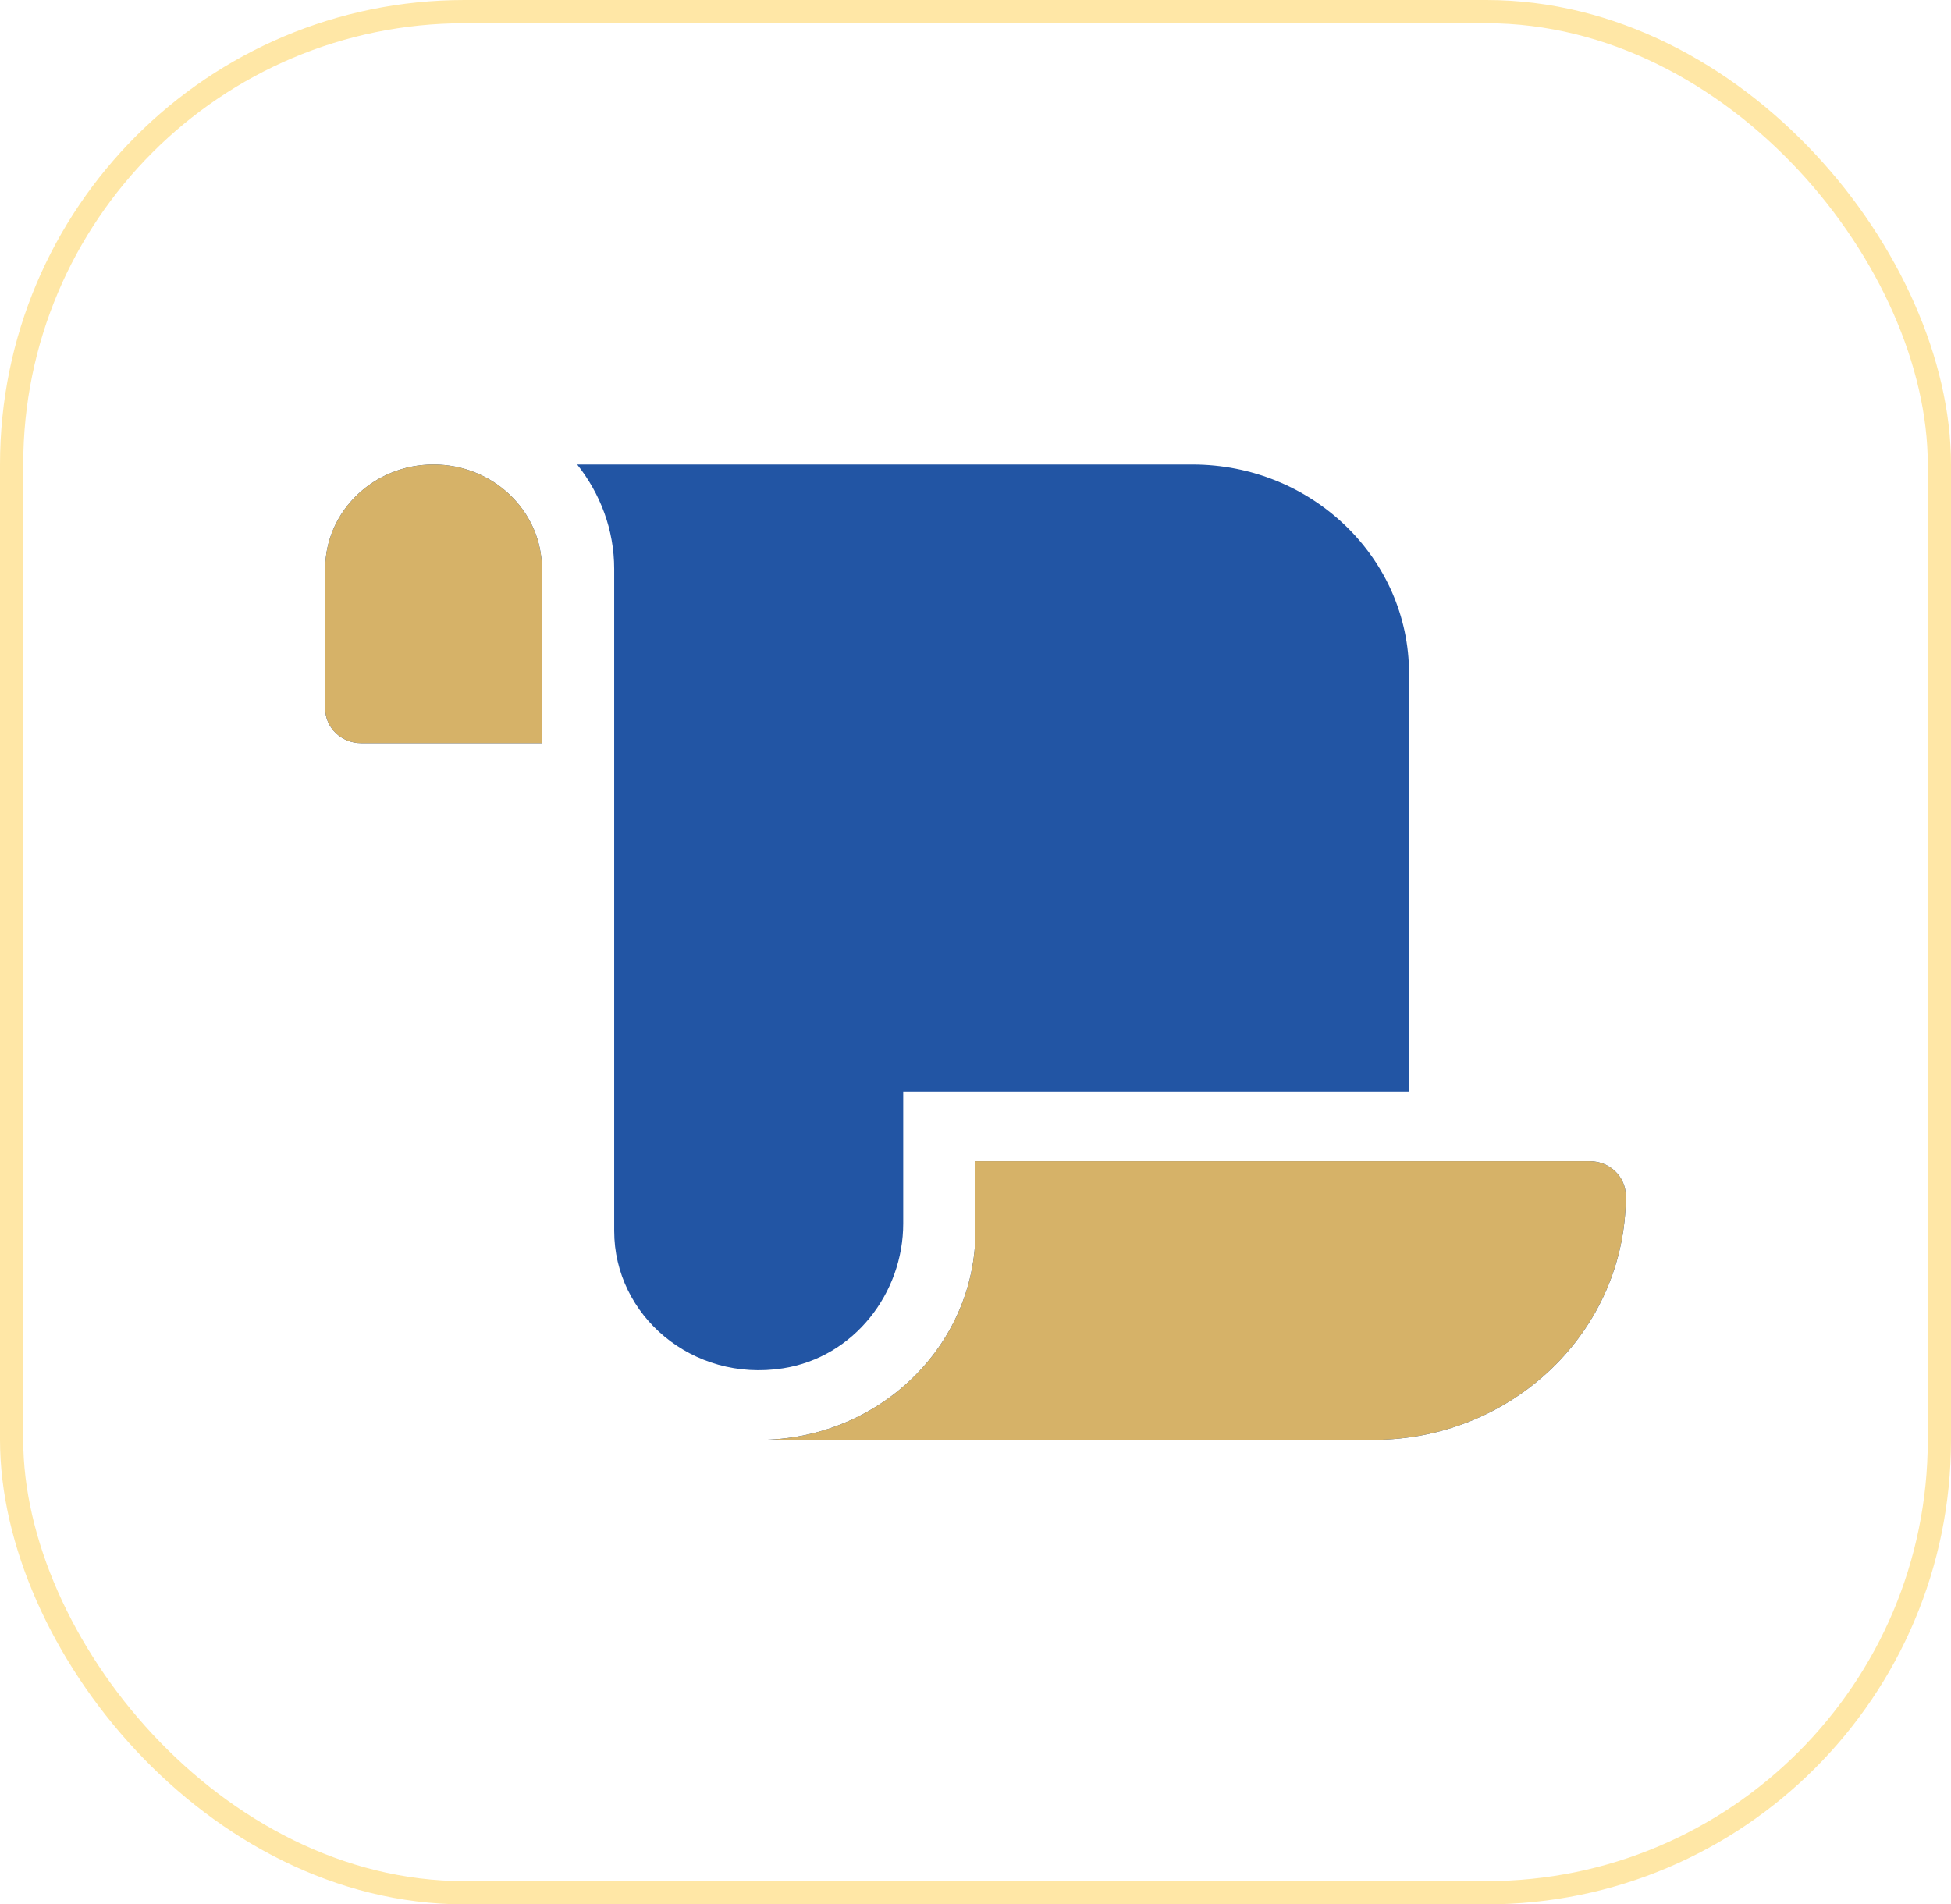 <svg xmlns="http://www.w3.org/2000/svg" width="42" height="41" fill="none" viewBox="0 0 42 41"><rect width="41.5" height="40.5" x=".25" y=".25" stroke="#FFE7A6" stroke-width=".5" rx="9.75"/><path fill="#2255A4" d="M9.333 10C8.045 10 7 11.008 7 12.25V15.25C7 15.667 7.346 16 7.778 16H11.667V12.25C11.667 11.008 10.621 10 9.333 10ZM19.444 26.341V23.5H30.333V14.5C30.333 12.016 28.243 10 25.667 10H12.425C12.921 10.627 13.222 11.401 13.222 12.25V26.5C13.222 28.323 14.905 29.764 16.856 29.459C18.39 29.219 19.444 27.836 19.444 26.341ZM21 25V26.5C21 28.979 18.91 31 16.333 31H29.556C32.564 31 35 28.65 35 25.75C35 25.334 34.654 25 34.222 25H21Z"/><path fill="#D6B268" d="M9.333 10C8.045 10 7 11.008 7 12.25V15.25C7 15.667 7.346 16 7.778 16H11.667V12.25C11.667 11.008 10.621 10 9.333 10ZM21 25V26.5C21 28.979 18.91 31 16.333 31H29.556C32.564 31 35 28.65 35 25.75C35 25.334 34.654 25 34.222 25H21Z"/></svg>
